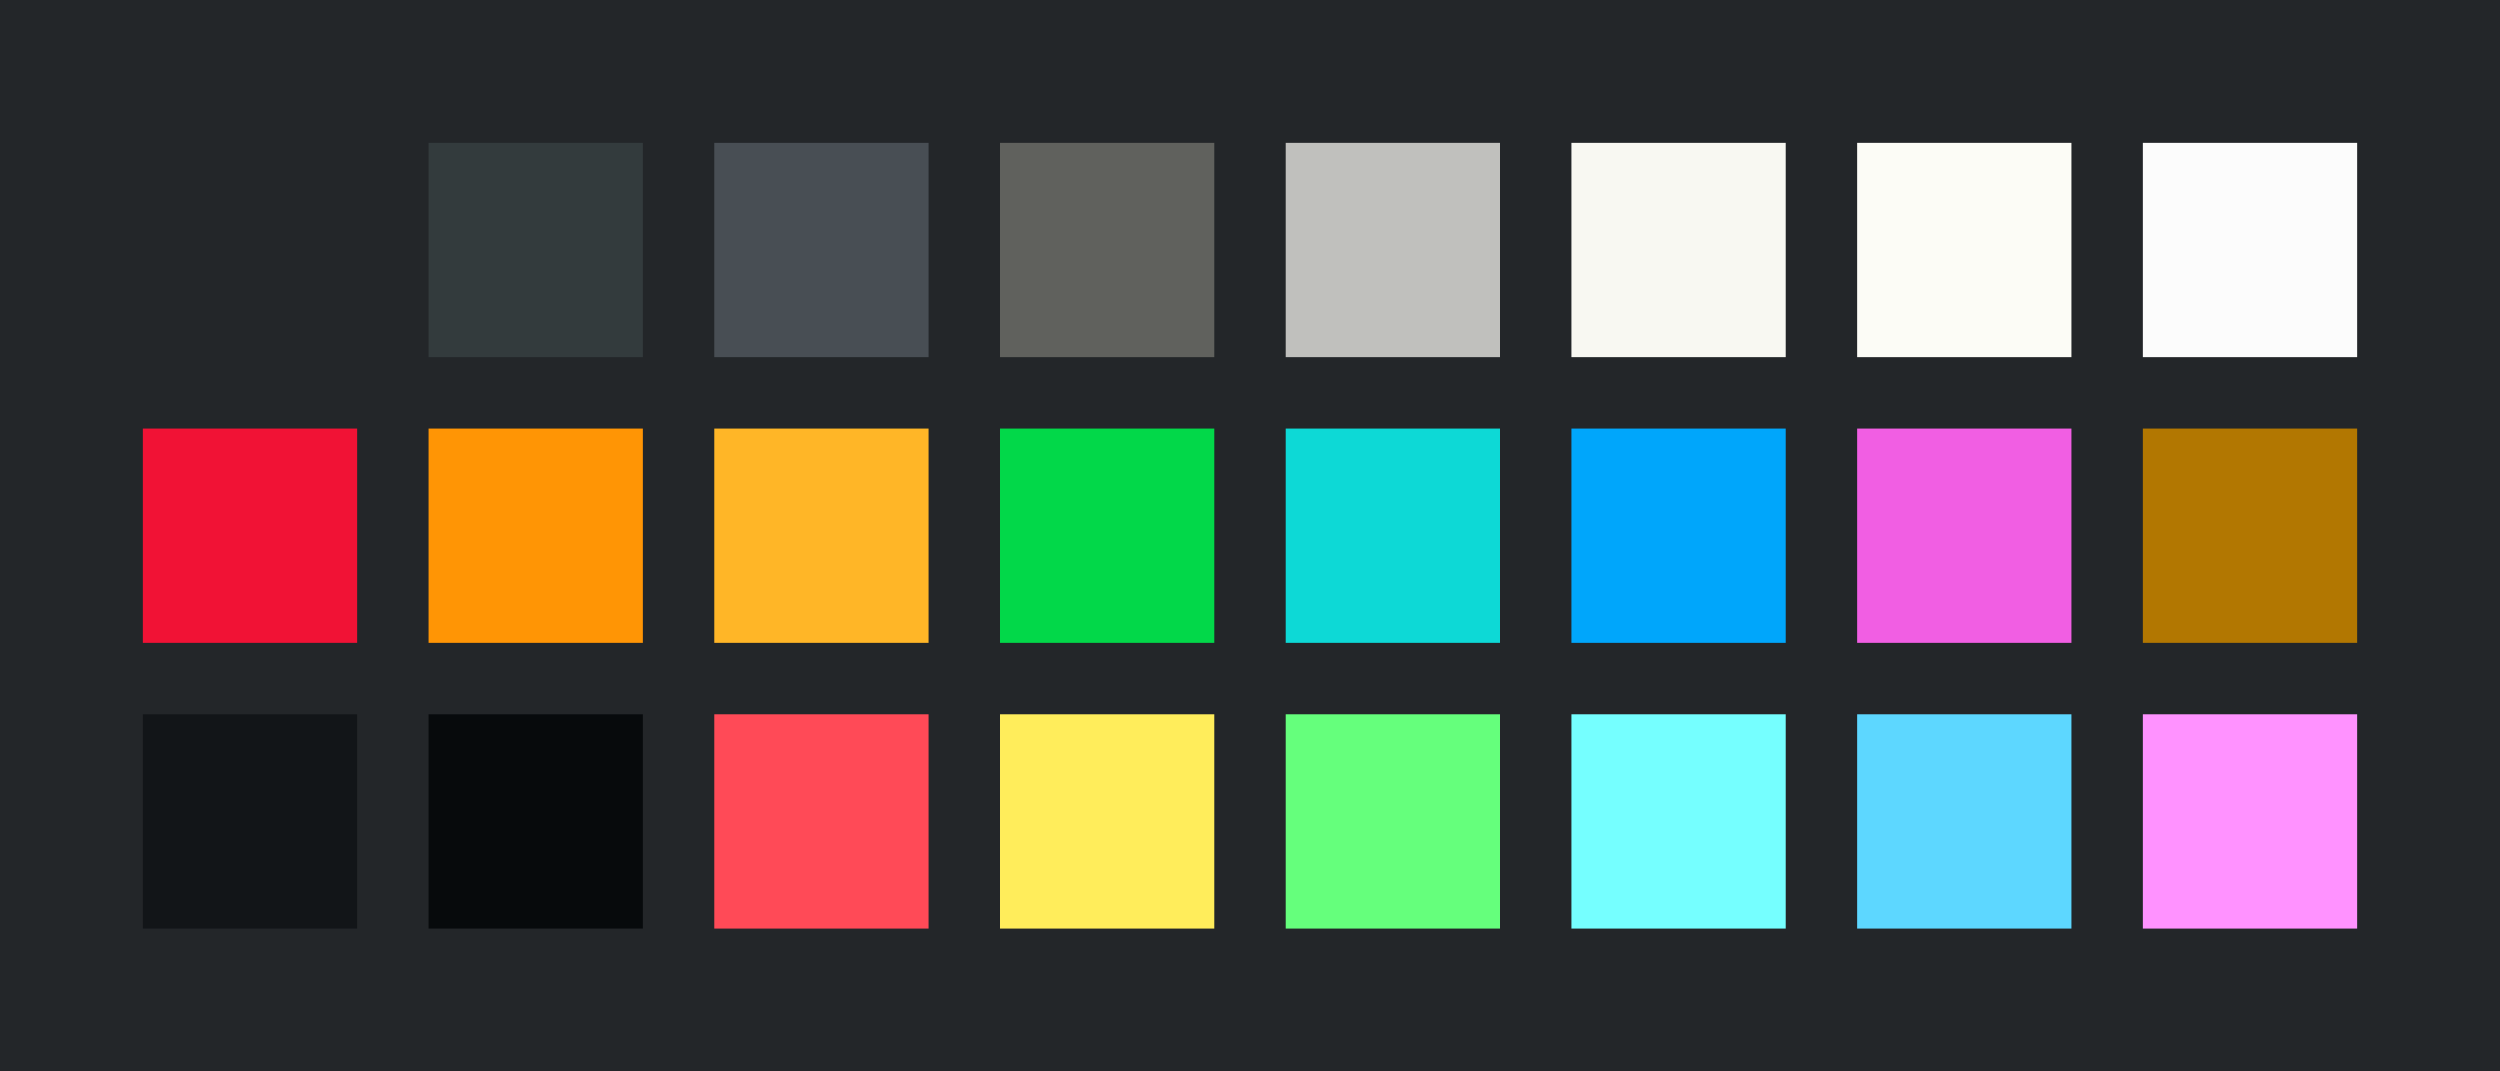 <?xml version="1.0" encoding="UTF-8" ?>
<svg width="525" height="225" xmlns="http://www.w3.org/2000/svg">
<rect x="0" y="0" width="525" height="225" style="fill:#232629" />
<rect x="30" y="30" width="45" height="45" style="fill:#232629" />
<rect x="90" y="30" width="45" height="45" style="fill:#333b3d" />
<rect x="150" y="30" width="45" height="45" style="fill:#484e54" />
<rect x="210" y="30" width="45" height="45" style="fill:#60615d" />
<rect x="270" y="30" width="45" height="45" style="fill:#c0c0bd" />
<rect x="330" y="30" width="45" height="45" style="fill:#f8f8f2" />
<rect x="390" y="30" width="45" height="45" style="fill:#fcfcf6" />
<rect x="450" y="30" width="45" height="45" style="fill:#fcfcfc" />
<rect x="30" y="90" width="45" height="45" style="fill:#f11235" />
<rect x="90" y="90" width="45" height="45" style="fill:#ff9505" />
<rect x="150" y="90" width="45" height="45" style="fill:#ffb627" />
<rect x="210" y="90" width="45" height="45" style="fill:#02d849" />
<rect x="270" y="90" width="45" height="45" style="fill:#0dd9d6" />
<rect x="330" y="90" width="45" height="45" style="fill:#00a6fb" />
<rect x="390" y="90" width="45" height="45" style="fill:#f15ee3" />
<rect x="450" y="90" width="45" height="45" style="fill:#b27701" />
<rect x="30" y="150" width="45" height="45" style="fill:#121518" />
<rect x="90" y="150" width="45" height="45" style="fill:#070a0c" />
<rect x="150" y="150" width="45" height="45" style="fill:#ff4a57" />
<rect x="210" y="150" width="45" height="45" style="fill:#ffed5b" />
<rect x="270" y="150" width="45" height="45" style="fill:#65ff7c" />
<rect x="330" y="150" width="45" height="45" style="fill:#75ffff" />
<rect x="390" y="150" width="45" height="45" style="fill:#5dd7ff" />
<rect x="450" y="150" width="45" height="45" style="fill:#ff92ff" />
</svg>